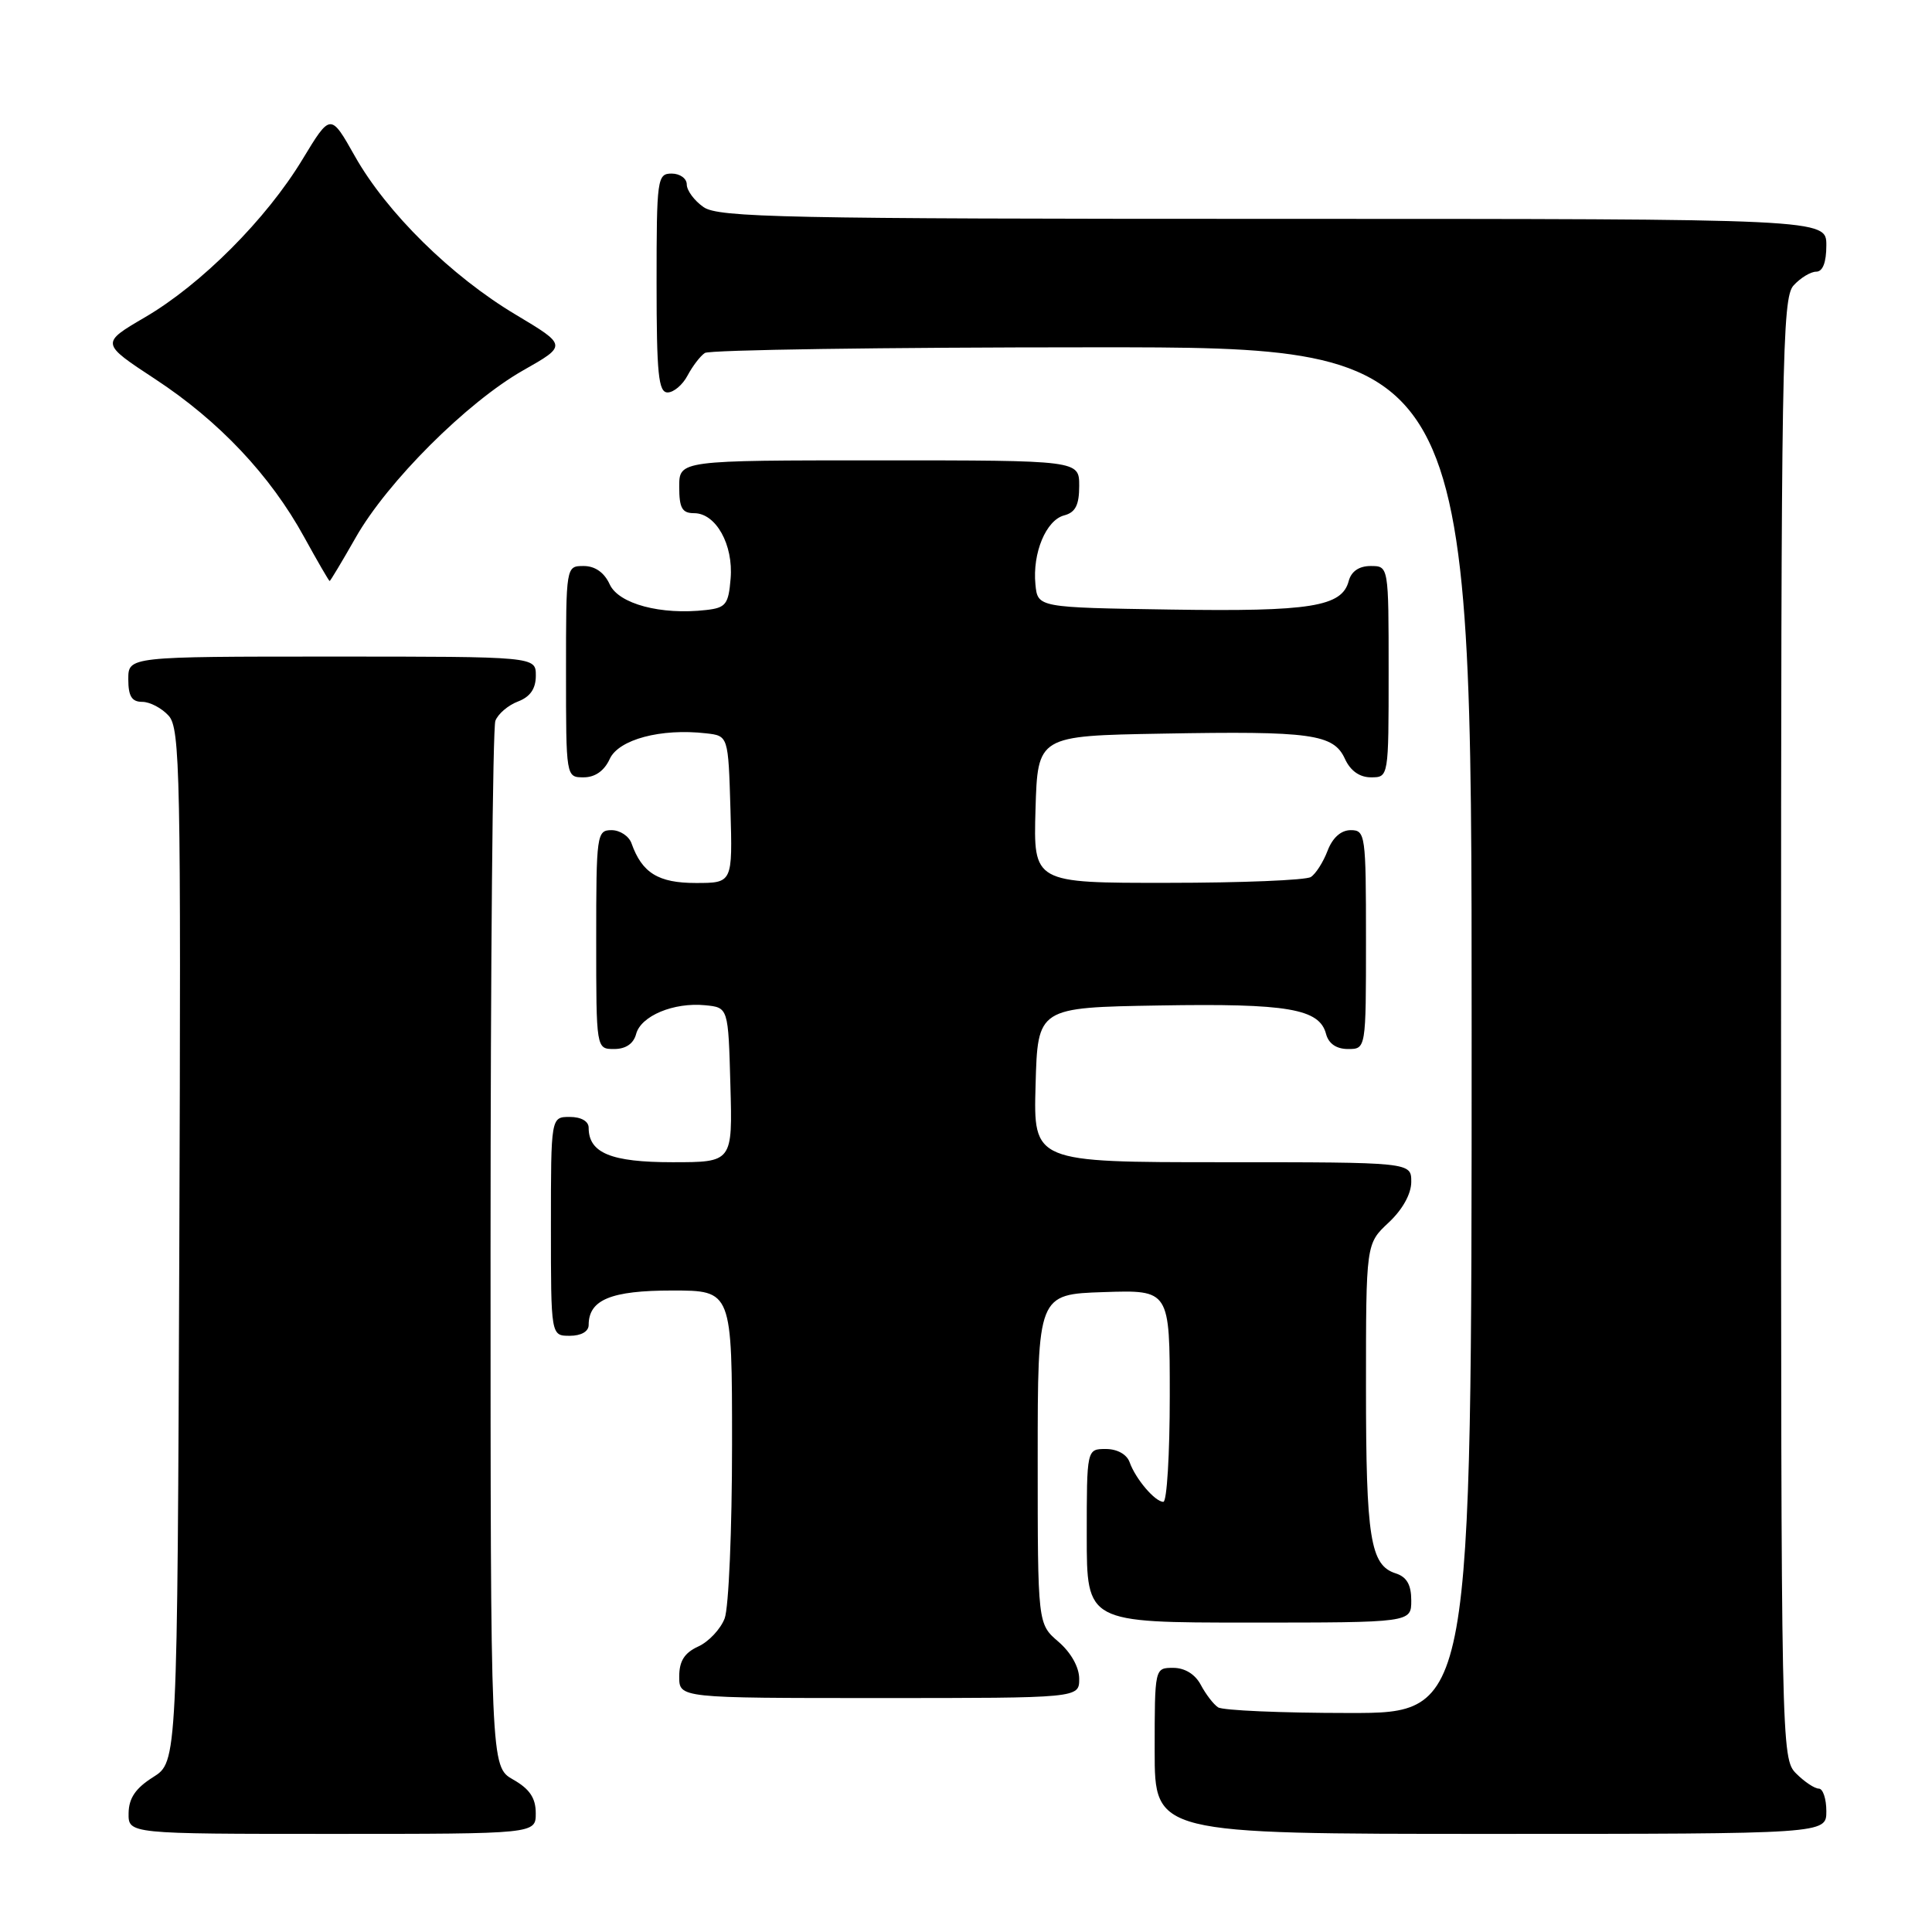 <?xml version="1.0" encoding="UTF-8" standalone="no"?>
<!DOCTYPE svg PUBLIC "-//W3C//DTD SVG 1.1//EN" "http://www.w3.org/Graphics/SVG/1.1/DTD/svg11.dtd" >
<svg xmlns="http://www.w3.org/2000/svg" xmlns:xlink="http://www.w3.org/1999/xlink" version="1.1" viewBox="0 0 256 256">
 <g >
 <path fill="currentColor"
d=" M 70.99 240.25 C 70.99 238.25 70.18 237.04 67.99 235.80 C 65.00 234.09 65.00 234.09 65.00 165.63 C 65.00 127.97 65.29 96.42 65.64 95.51 C 65.99 94.59 67.34 93.44 68.64 92.95 C 70.26 92.33 71.00 91.26 71.00 89.52 C 71.00 87.00 71.00 87.00 44.00 87.00 C 17.00 87.00 17.00 87.00 17.00 90.00 C 17.00 92.25 17.46 93.00 18.85 93.00 C 19.86 93.00 21.44 93.83 22.35 94.84 C 23.87 96.52 23.99 102.49 23.76 165.07 C 23.50 233.46 23.50 233.46 20.29 235.48 C 17.97 236.94 17.07 238.26 17.04 240.25 C 17.00 243.00 17.00 243.00 44.00 243.00 C 71.00 243.00 71.00 243.00 70.99 240.25 Z  M 242.00 240.00 C 242.00 238.35 241.55 237.00 241.00 237.00 C 240.45 237.00 239.10 236.10 238.00 235.00 C 236.03 233.03 236.00 231.67 236.00 136.33 C 236.00 47.78 236.14 39.50 237.65 37.83 C 238.57 36.82 239.92 36.00 240.65 36.00 C 241.53 36.00 242.00 34.77 242.00 32.50 C 242.00 29.00 242.00 29.00 168.72 29.00 C 104.02 29.00 95.18 28.82 93.22 27.44 C 92.00 26.59 91.00 25.24 91.00 24.44 C 91.00 23.65 90.10 23.00 89.00 23.00 C 87.09 23.00 87.00 23.67 87.00 37.50 C 87.00 49.57 87.25 52.00 88.46 52.00 C 89.27 52.00 90.46 50.99 91.11 49.75 C 91.77 48.51 92.79 47.17 93.40 46.77 C 94.00 46.36 117.11 46.02 144.75 46.02 C 195.00 46.00 195.00 46.00 195.00 136.50 C 195.00 227.00 195.00 227.00 178.75 226.98 C 169.81 226.98 162.00 226.64 161.40 226.23 C 160.79 225.83 159.77 224.49 159.11 223.25 C 158.37 221.85 157.00 221.00 155.46 221.00 C 153.00 221.00 153.00 221.00 153.00 232.00 C 153.00 243.00 153.00 243.00 197.50 243.00 C 242.00 243.00 242.00 243.00 242.00 240.00 Z  M 143.00 222.45 C 143.00 220.91 141.91 218.97 140.25 217.54 C 137.50 215.18 137.50 215.18 137.50 193.34 C 137.50 171.50 137.50 171.50 146.25 171.21 C 155.00 170.92 155.00 170.92 155.00 184.96 C 155.00 192.68 154.62 199.00 154.15 199.00 C 153.05 199.00 150.47 195.97 149.68 193.75 C 149.31 192.71 148.04 192.00 146.53 192.00 C 144.00 192.00 144.00 192.00 144.00 203.50 C 144.00 215.00 144.00 215.00 165.50 215.00 C 187.00 215.00 187.00 215.00 187.00 212.07 C 187.00 209.99 186.40 208.95 184.94 208.48 C 181.57 207.41 181.00 203.82 181.00 183.84 C 181.00 164.80 181.00 164.80 184.00 162.00 C 185.84 160.28 187.00 158.20 187.00 156.60 C 187.00 154.00 187.00 154.00 161.97 154.00 C 136.93 154.00 136.93 154.00 137.22 143.75 C 137.50 133.50 137.50 133.50 153.62 133.23 C 170.63 132.94 174.84 133.66 175.71 137.01 C 176.05 138.29 177.08 139.00 178.62 139.00 C 181.00 139.00 181.00 139.00 181.00 124.50 C 181.00 110.61 180.92 110.00 178.98 110.00 C 177.69 110.00 176.57 111.00 175.91 112.73 C 175.34 114.23 174.34 115.80 173.69 116.21 C 173.03 116.63 164.50 116.98 154.71 116.98 C 136.93 117.00 136.93 117.00 137.21 107.25 C 137.50 97.50 137.50 97.50 154.00 97.21 C 173.77 96.85 176.70 97.26 178.21 100.55 C 178.93 102.13 180.15 103.00 181.66 103.00 C 184.00 103.00 184.00 103.00 184.00 89.00 C 184.00 75.00 184.00 75.00 181.62 75.00 C 180.08 75.00 179.05 75.71 178.71 76.99 C 177.82 80.39 173.66 81.06 155.13 80.77 C 137.50 80.50 137.50 80.50 137.20 77.44 C 136.79 73.27 138.61 68.92 141.01 68.29 C 142.50 67.90 143.00 66.92 143.00 64.38 C 143.00 61.00 143.00 61.00 116.50 61.00 C 90.00 61.00 90.00 61.00 90.00 64.50 C 90.00 67.32 90.38 68.00 91.98 68.00 C 94.86 68.00 97.19 72.17 96.81 76.67 C 96.53 80.08 96.18 80.54 93.56 80.83 C 87.58 81.52 81.97 80.02 80.79 77.43 C 80.07 75.86 78.85 75.00 77.34 75.00 C 75.00 75.00 75.00 75.00 75.00 89.00 C 75.00 103.00 75.00 103.00 77.34 103.00 C 78.85 103.00 80.07 102.14 80.79 100.57 C 81.97 97.98 87.58 96.48 93.56 97.17 C 96.50 97.50 96.50 97.50 96.79 107.25 C 97.07 117.00 97.07 117.00 92.19 117.00 C 87.23 117.00 85.07 115.67 83.68 111.75 C 83.34 110.79 82.15 110.00 81.03 110.00 C 79.08 110.00 79.00 110.59 79.00 124.50 C 79.00 139.00 79.00 139.00 81.38 139.00 C 82.92 139.00 83.95 138.29 84.29 137.01 C 84.92 134.61 89.27 132.79 93.44 133.20 C 96.50 133.50 96.50 133.50 96.78 143.75 C 97.07 154.00 97.07 154.00 89.11 154.00 C 80.96 154.00 78.00 152.78 78.00 149.43 C 78.00 148.57 77.00 148.00 75.50 148.00 C 73.00 148.00 73.00 148.00 73.00 162.50 C 73.00 177.00 73.00 177.00 75.50 177.00 C 77.00 177.00 78.00 176.43 78.00 175.57 C 78.00 172.22 80.96 171.00 89.07 171.00 C 97.00 171.00 97.00 171.00 97.00 191.43 C 97.00 202.67 96.56 213.03 96.02 214.45 C 95.48 215.86 93.91 217.54 92.52 218.17 C 90.69 219.01 90.00 220.10 90.00 222.16 C 90.00 225.00 90.00 225.00 116.50 225.00 C 143.00 225.00 143.00 225.00 143.00 222.45 Z  M 47.12 71.25 C 51.31 63.85 61.89 53.29 69.33 49.07 C 75.15 45.77 75.15 45.77 68.33 41.69 C 59.81 36.61 51.23 28.16 47.02 20.69 C 43.80 14.98 43.80 14.98 40.08 21.12 C 35.29 29.04 26.66 37.69 19.21 42.04 C 13.33 45.48 13.33 45.48 20.56 50.23 C 29.02 55.78 35.82 62.99 40.30 71.16 C 42.06 74.36 43.58 76.98 43.68 76.99 C 43.77 76.99 45.32 74.41 47.12 71.25 Z "/>
</g>
</svg>